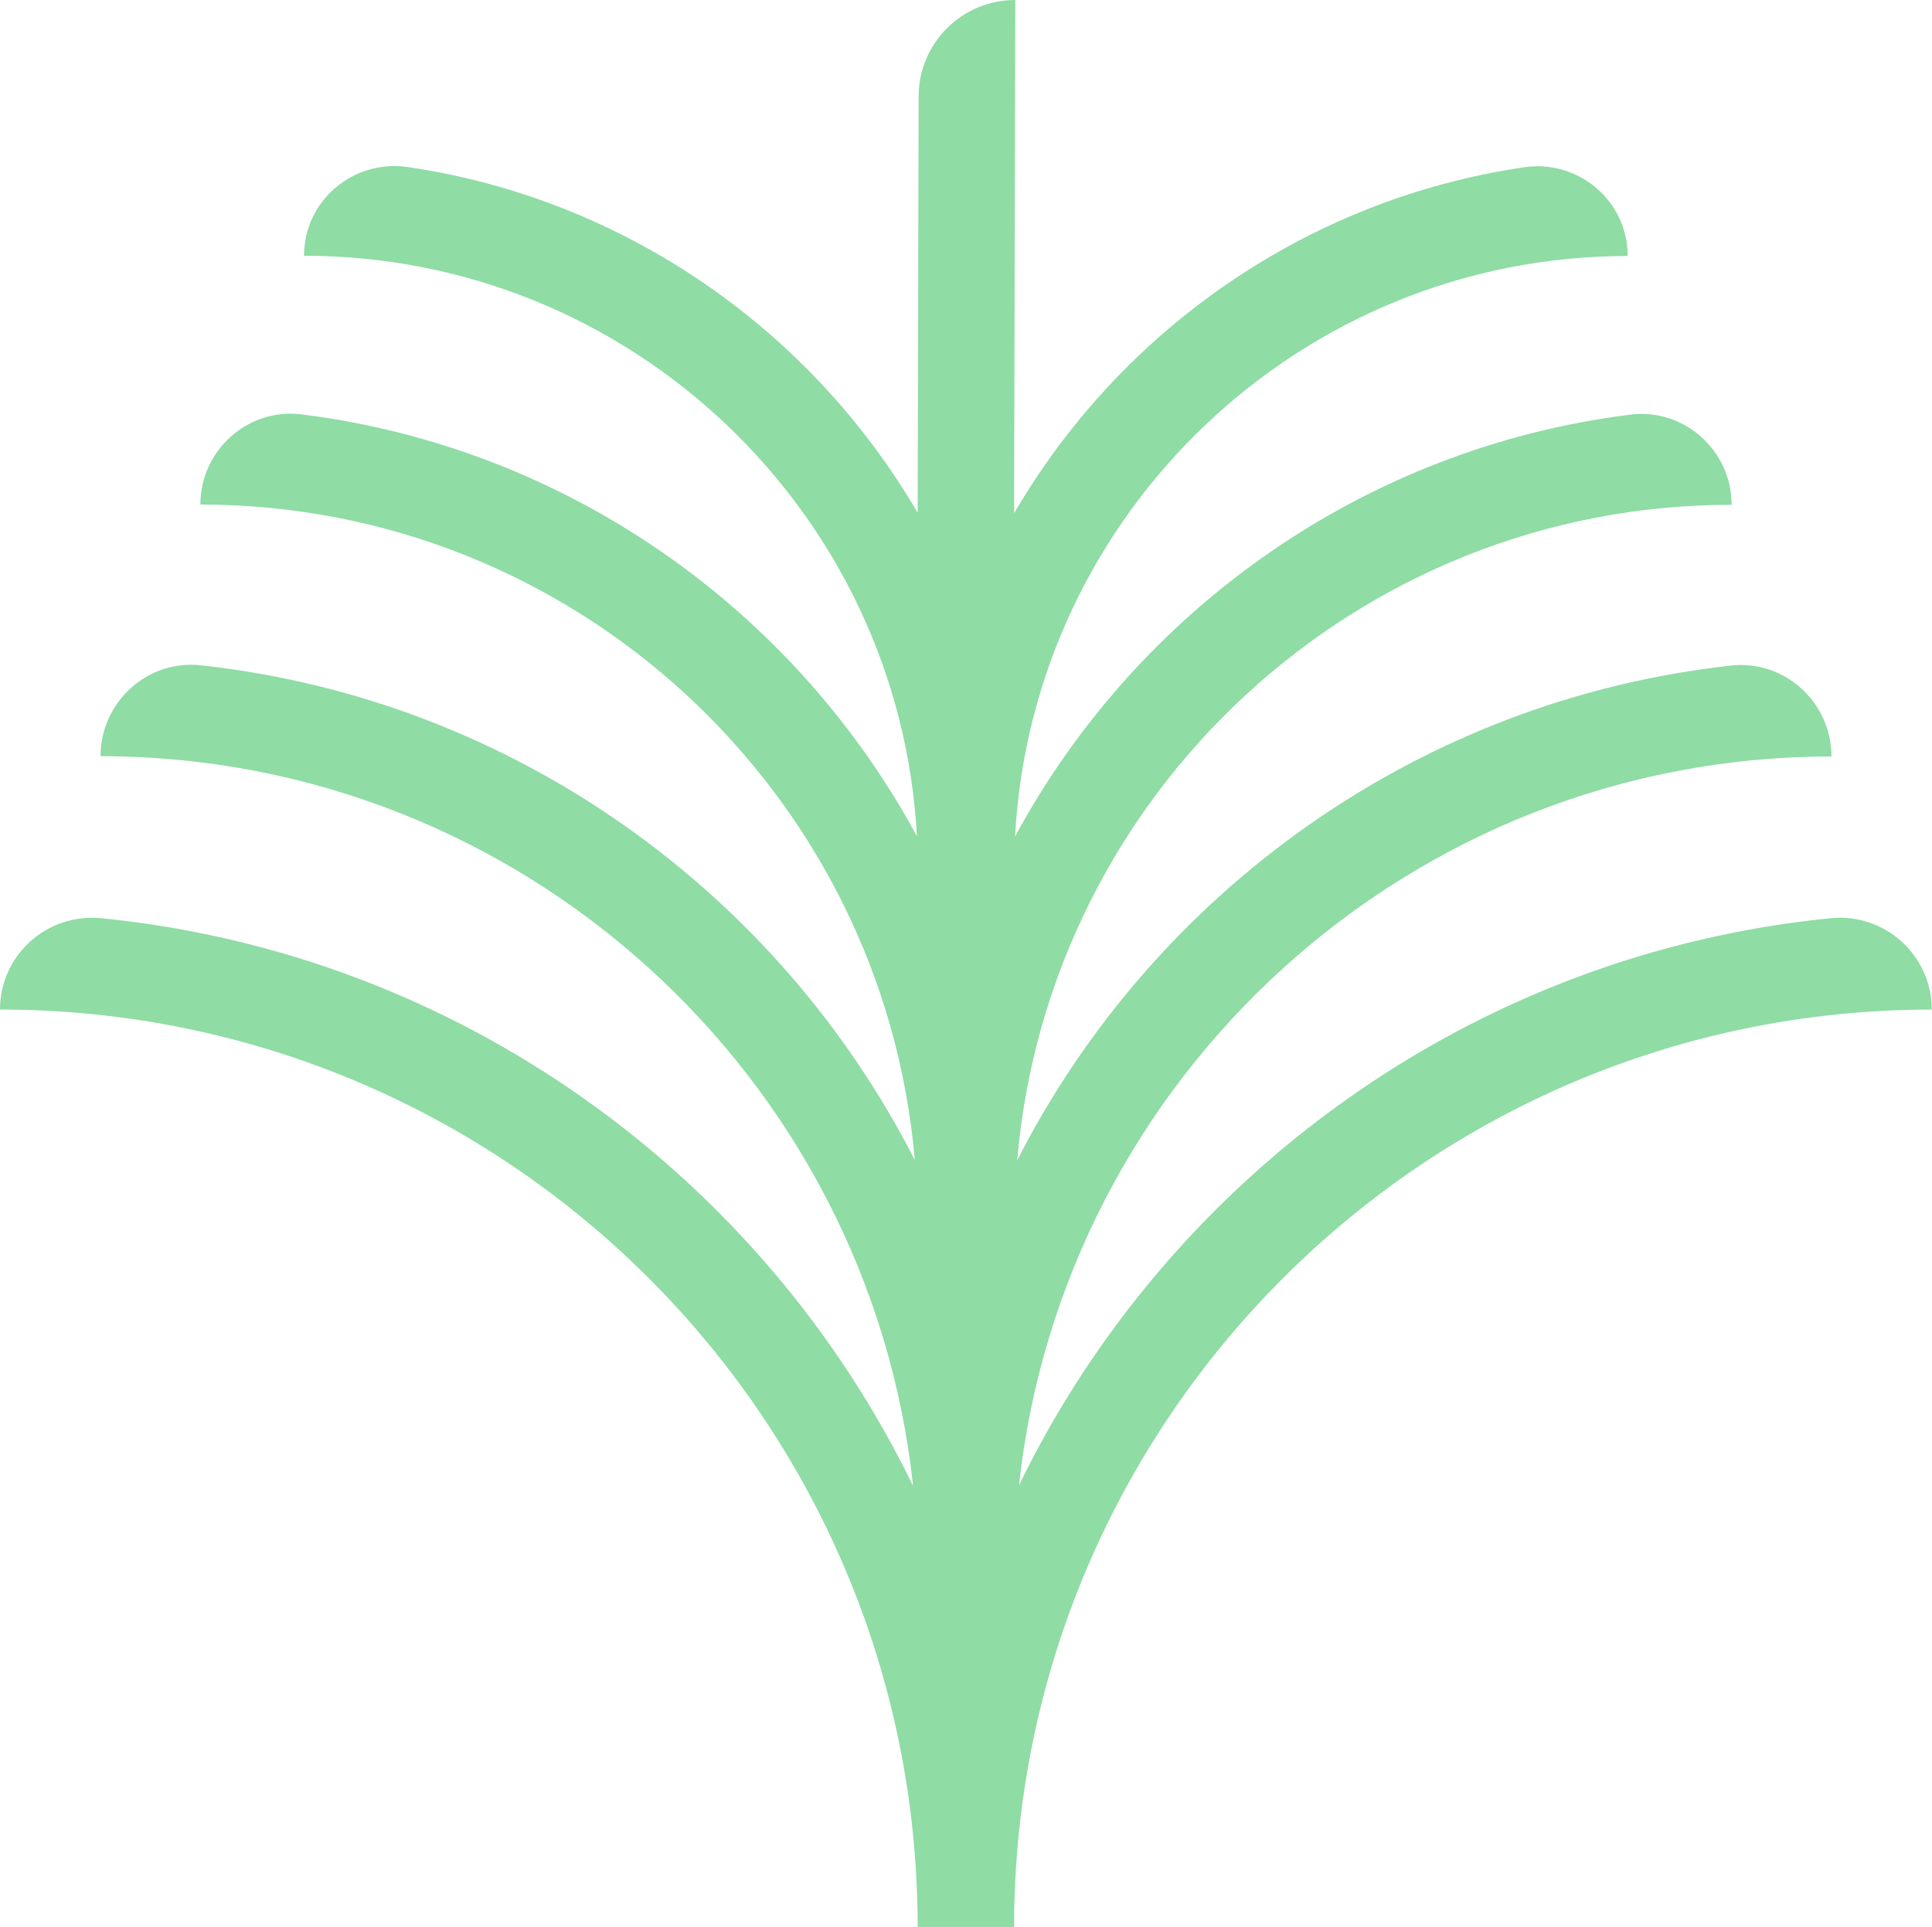 <?xml version="1.0" encoding="UTF-8"?><svg id="Capa_2" xmlns="http://www.w3.org/2000/svg" viewBox="0 0 80.13 79.95"><defs><style>.cls-1{fill:#8fdca5;stroke-width:0px;}</style></defs><g id="Capa_1-2"><path class="cls-1" d="m42.26,61.65c1.82-16.99,16.23-30.27,33.7-30.27h0c0-2.24-1.94-4.02-4.17-3.77-12.94,1.43-23.93,9.4-29.6,20.52,1.3-15.21,14.09-27.19,29.63-27.19h0c0-2.25-1.97-4.02-4.2-3.74-11.04,1.38-20.44,8.1-25.52,17.5.72-13.4,11.84-24.08,25.41-24.08h0c0-2.29-2.05-4.02-4.31-3.68-9.02,1.33-16.72,6.77-21.14,14.35L42.11,0h0c-2.21,0-4,1.78-4.01,3.99l-.04,17.28c-4.42-7.57-12.12-13.01-21.14-14.34-2.27-.33-4.31,1.39-4.31,3.68h0c13.57,0,24.7,10.68,25.42,24.08-5.08-9.39-14.48-16.12-25.52-17.5-2.23-.28-4.2,1.49-4.2,3.74h0c15.54,0,28.33,11.98,29.63,27.19-5.67-11.12-16.66-19.1-29.6-20.52-2.23-.25-4.17,1.53-4.17,3.77h0c17.46,0,31.88,13.28,33.7,30.27-6.24-12.85-18.83-22.07-33.67-23.55-2.25-.22-4.2,1.53-4.2,3.79h0c21.02,0,38.06,17.04,38.06,38.06h4c0-21.02,17.04-38.06,38.06-38.06h0c0-2.26-1.96-4.02-4.2-3.79-14.84,1.48-27.43,10.7-33.67,23.55Z"/></g></svg>